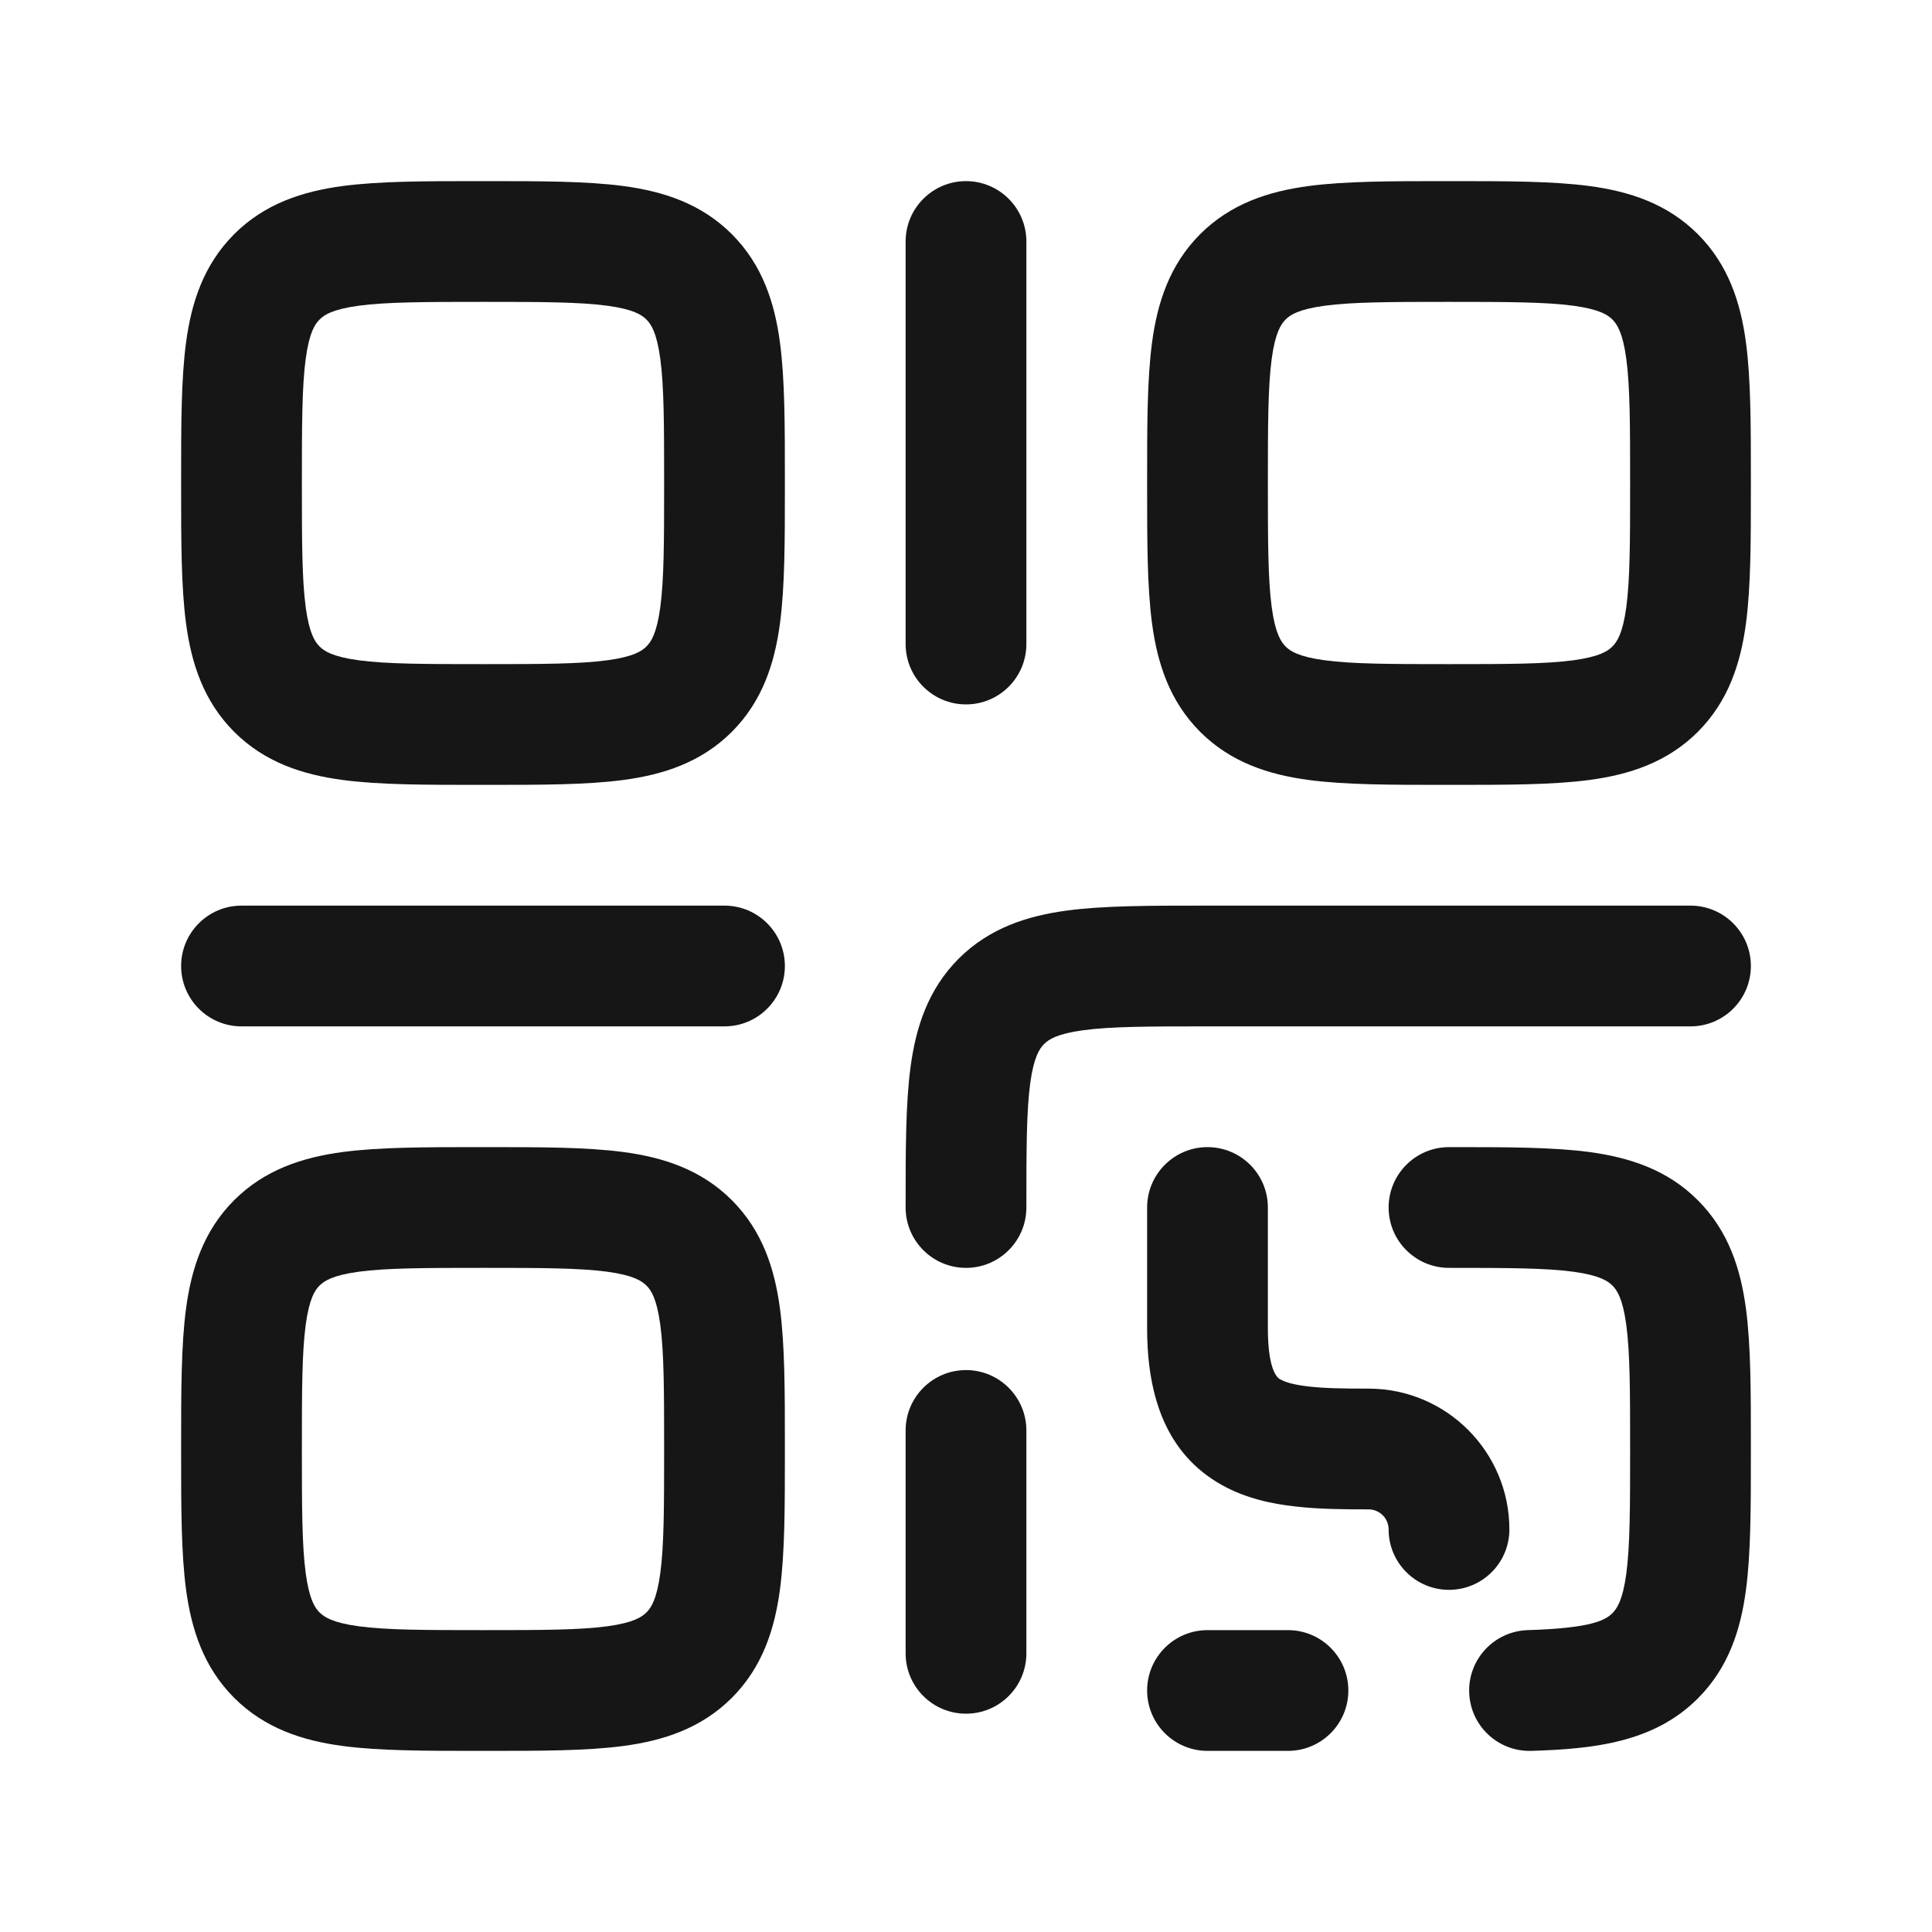 <svg width="20" height="20" viewBox="0 0 20 20" fill="none" xmlns="http://www.w3.org/2000/svg">
<path fill-rule="evenodd" clip-rule="evenodd" d="M4.959 1.875C4.405 1.875 3.927 1.875 3.545 1.926C3.135 1.981 2.743 2.106 2.424 2.424C2.106 2.743 1.981 3.135 1.926 3.545C1.875 3.927 1.875 4.405 1.875 4.959V5.041C1.875 5.595 1.875 6.073 1.926 6.455C1.981 6.865 2.106 7.257 2.424 7.576C2.743 7.894 3.135 8.019 3.545 8.074C3.927 8.125 4.405 8.125 4.959 8.125H5.041C5.595 8.125 6.073 8.125 6.455 8.074C6.865 8.019 7.257 7.894 7.576 7.576C7.894 7.257 8.019 6.865 8.074 6.455C8.125 6.073 8.125 5.595 8.125 5.041V4.959C8.125 4.405 8.125 3.927 8.074 3.545C8.019 3.135 7.894 2.743 7.576 2.424C7.257 2.106 6.865 1.981 6.455 1.926C6.073 1.875 5.595 1.875 5.041 1.875H4.959ZM3.308 3.308C3.356 3.26 3.441 3.202 3.712 3.165C4.001 3.126 4.393 3.125 5 3.125C5.607 3.125 5.999 3.126 6.288 3.165C6.559 3.202 6.644 3.26 6.692 3.308C6.74 3.356 6.798 3.441 6.835 3.712C6.874 4.001 6.875 4.393 6.875 5C6.875 5.607 6.874 5.999 6.835 6.288C6.798 6.559 6.74 6.644 6.692 6.692C6.644 6.74 6.559 6.798 6.288 6.835C5.999 6.874 5.607 6.875 5 6.875C4.393 6.875 4.001 6.874 3.712 6.835C3.441 6.798 3.356 6.74 3.308 6.692C3.26 6.644 3.202 6.559 3.165 6.288C3.126 5.999 3.125 5.607 3.125 5C3.125 4.393 3.126 4.001 3.165 3.712C3.202 3.441 3.26 3.356 3.308 3.308Z" fill="#161616"/>
<path fill-rule="evenodd" clip-rule="evenodd" d="M4.959 11.875C4.405 11.875 3.927 11.875 3.545 11.926C3.135 11.981 2.743 12.106 2.424 12.424C2.106 12.743 1.981 13.135 1.926 13.545C1.875 13.927 1.875 14.405 1.875 14.959V15.041C1.875 15.595 1.875 16.073 1.926 16.455C1.981 16.865 2.106 17.257 2.424 17.576C2.743 17.894 3.135 18.019 3.545 18.074C3.927 18.125 4.405 18.125 4.959 18.125H5.041C5.595 18.125 6.073 18.125 6.455 18.074C6.865 18.019 7.257 17.894 7.576 17.576C7.894 17.257 8.019 16.865 8.074 16.455C8.125 16.073 8.125 15.595 8.125 15.041V14.959C8.125 14.405 8.125 13.927 8.074 13.545C8.019 13.135 7.894 12.743 7.576 12.424C7.257 12.106 6.865 11.981 6.455 11.926C6.073 11.875 5.595 11.875 5.041 11.875H4.959ZM3.308 13.308C3.356 13.261 3.441 13.202 3.712 13.165C4.001 13.126 4.393 13.125 5 13.125C5.607 13.125 5.999 13.126 6.288 13.165C6.559 13.202 6.644 13.261 6.692 13.308C6.74 13.356 6.798 13.441 6.835 13.712C6.874 14.001 6.875 14.393 6.875 15C6.875 15.607 6.874 15.999 6.835 16.288C6.798 16.559 6.74 16.644 6.692 16.692C6.644 16.739 6.559 16.798 6.288 16.835C5.999 16.874 5.607 16.875 5 16.875C4.393 16.875 4.001 16.874 3.712 16.835C3.441 16.798 3.356 16.739 3.308 16.692C3.26 16.644 3.202 16.559 3.165 16.288C3.126 15.999 3.125 15.607 3.125 15C3.125 14.393 3.126 14.001 3.165 13.712C3.202 13.441 3.26 13.356 3.308 13.308Z" fill="#161616"/>
<path d="M1.875 10C1.875 9.655 2.155 9.375 2.5 9.375L7.5 9.375C7.845 9.375 8.125 9.655 8.125 10C8.125 10.345 7.845 10.625 7.5 10.625L2.5 10.625C2.155 10.625 1.875 10.345 1.875 10Z" fill="#161616"/>
<path d="M10.625 2.5C10.625 2.155 10.345 1.875 10 1.875C9.655 1.875 9.375 2.155 9.375 2.5V6.667C9.375 7.012 9.655 7.292 10 7.292C10.345 7.292 10.625 7.012 10.625 6.667V2.5Z" fill="#161616"/>
<path fill-rule="evenodd" clip-rule="evenodd" d="M14.959 1.875H15.041C15.595 1.875 16.073 1.875 16.455 1.926C16.865 1.981 17.257 2.106 17.576 2.424C17.894 2.743 18.019 3.135 18.074 3.545C18.125 3.927 18.125 4.405 18.125 4.959V5.041C18.125 5.595 18.125 6.073 18.074 6.455C18.019 6.865 17.894 7.257 17.576 7.576C17.257 7.894 16.865 8.019 16.455 8.074C16.073 8.125 15.595 8.125 15.041 8.125H14.959C14.405 8.125 13.927 8.125 13.545 8.074C13.135 8.019 12.743 7.894 12.424 7.576C12.106 7.257 11.981 6.865 11.926 6.455C11.875 6.073 11.875 5.595 11.875 5.041V4.959C11.875 4.405 11.875 3.927 11.926 3.545C11.981 3.135 12.106 2.743 12.424 2.424C12.743 2.106 13.135 1.981 13.545 1.926C13.927 1.875 14.405 1.875 14.959 1.875ZM13.712 3.165C13.441 3.202 13.356 3.26 13.308 3.308C13.261 3.356 13.202 3.441 13.165 3.712C13.126 4.001 13.125 4.393 13.125 5C13.125 5.607 13.126 5.999 13.165 6.288C13.202 6.559 13.261 6.644 13.308 6.692C13.356 6.74 13.441 6.798 13.712 6.835C14.001 6.874 14.393 6.875 15 6.875C15.607 6.875 15.999 6.874 16.288 6.835C16.559 6.798 16.644 6.74 16.692 6.692C16.739 6.644 16.798 6.559 16.835 6.288C16.874 5.999 16.875 5.607 16.875 5C16.875 4.393 16.874 4.001 16.835 3.712C16.798 3.441 16.739 3.356 16.692 3.308C16.644 3.26 16.559 3.202 16.288 3.165C15.999 3.126 15.607 3.125 15 3.125C14.393 3.125 14.001 3.126 13.712 3.165Z" fill="#161616"/>
<path d="M12.459 9.375C11.905 9.375 11.427 9.375 11.045 9.426C10.635 9.481 10.243 9.606 9.924 9.924C9.606 10.243 9.481 10.635 9.426 11.045C9.375 11.427 9.375 11.905 9.375 12.459L9.375 12.5C9.375 12.845 9.655 13.125 10 13.125C10.345 13.125 10.625 12.845 10.625 12.5C10.625 11.893 10.626 11.501 10.665 11.212C10.702 10.941 10.761 10.856 10.808 10.808C10.856 10.761 10.941 10.702 11.212 10.665C11.501 10.626 11.893 10.625 12.5 10.625H17.5C17.845 10.625 18.125 10.345 18.125 10C18.125 9.655 17.845 9.375 17.5 9.375L12.459 9.375Z" fill="#161616"/>
<path d="M15 13.125C15.607 13.125 15.999 13.126 16.288 13.165C16.559 13.202 16.644 13.261 16.692 13.308C16.739 13.356 16.798 13.441 16.835 13.713C16.874 14.003 16.875 14.396 16.875 15.004C16.875 15.611 16.874 16.004 16.835 16.294C16.798 16.566 16.739 16.651 16.692 16.699C16.617 16.774 16.471 16.855 15.815 16.875C15.47 16.886 15.198 17.174 15.209 17.519C15.219 17.864 15.507 18.135 15.852 18.125C16.49 18.105 17.117 18.042 17.576 17.582C17.895 17.263 18.019 16.87 18.074 16.46C18.125 16.078 18.125 15.6 18.125 15.045V14.963C18.125 14.408 18.125 13.93 18.074 13.547C18.019 13.137 17.895 12.744 17.576 12.425C17.258 12.106 16.865 11.982 16.455 11.926C16.073 11.875 15.595 11.875 15.041 11.875L15 11.875C14.655 11.875 14.375 12.155 14.375 12.5C14.375 12.845 14.655 13.125 15 13.125Z" fill="#161616"/>
<path d="M13.125 12.5C13.125 12.155 12.845 11.875 12.5 11.875C12.155 11.875 11.875 12.155 11.875 12.5V13.75C11.875 14.459 12.075 15.052 12.649 15.373C12.896 15.511 13.165 15.568 13.409 15.595C13.652 15.623 13.915 15.625 14.167 15.625C14.282 15.625 14.375 15.718 14.375 15.833C14.375 16.178 14.655 16.458 15 16.458C15.345 16.458 15.625 16.178 15.625 15.833C15.625 15.028 14.972 14.375 14.167 14.375C13.911 14.375 13.713 14.372 13.549 14.353C13.384 14.335 13.3 14.305 13.258 14.281L13.257 14.281C13.242 14.275 13.125 14.226 13.125 13.75V12.5Z" fill="#161616"/>
<path d="M10.625 14.808C10.625 14.463 10.345 14.183 10 14.183C9.655 14.183 9.375 14.463 9.375 14.808V17.115C9.375 17.461 9.655 17.74 10 17.74C10.345 17.74 10.625 17.461 10.625 17.115V14.808Z" fill="#161616"/>
<path d="M12.5 16.875C12.155 16.875 11.875 17.155 11.875 17.5C11.875 17.845 12.155 18.125 12.5 18.125H13.333C13.678 18.125 13.958 17.845 13.958 17.5C13.958 17.155 13.678 16.875 13.333 16.875H12.5Z" fill="#161616"/>
</svg>
